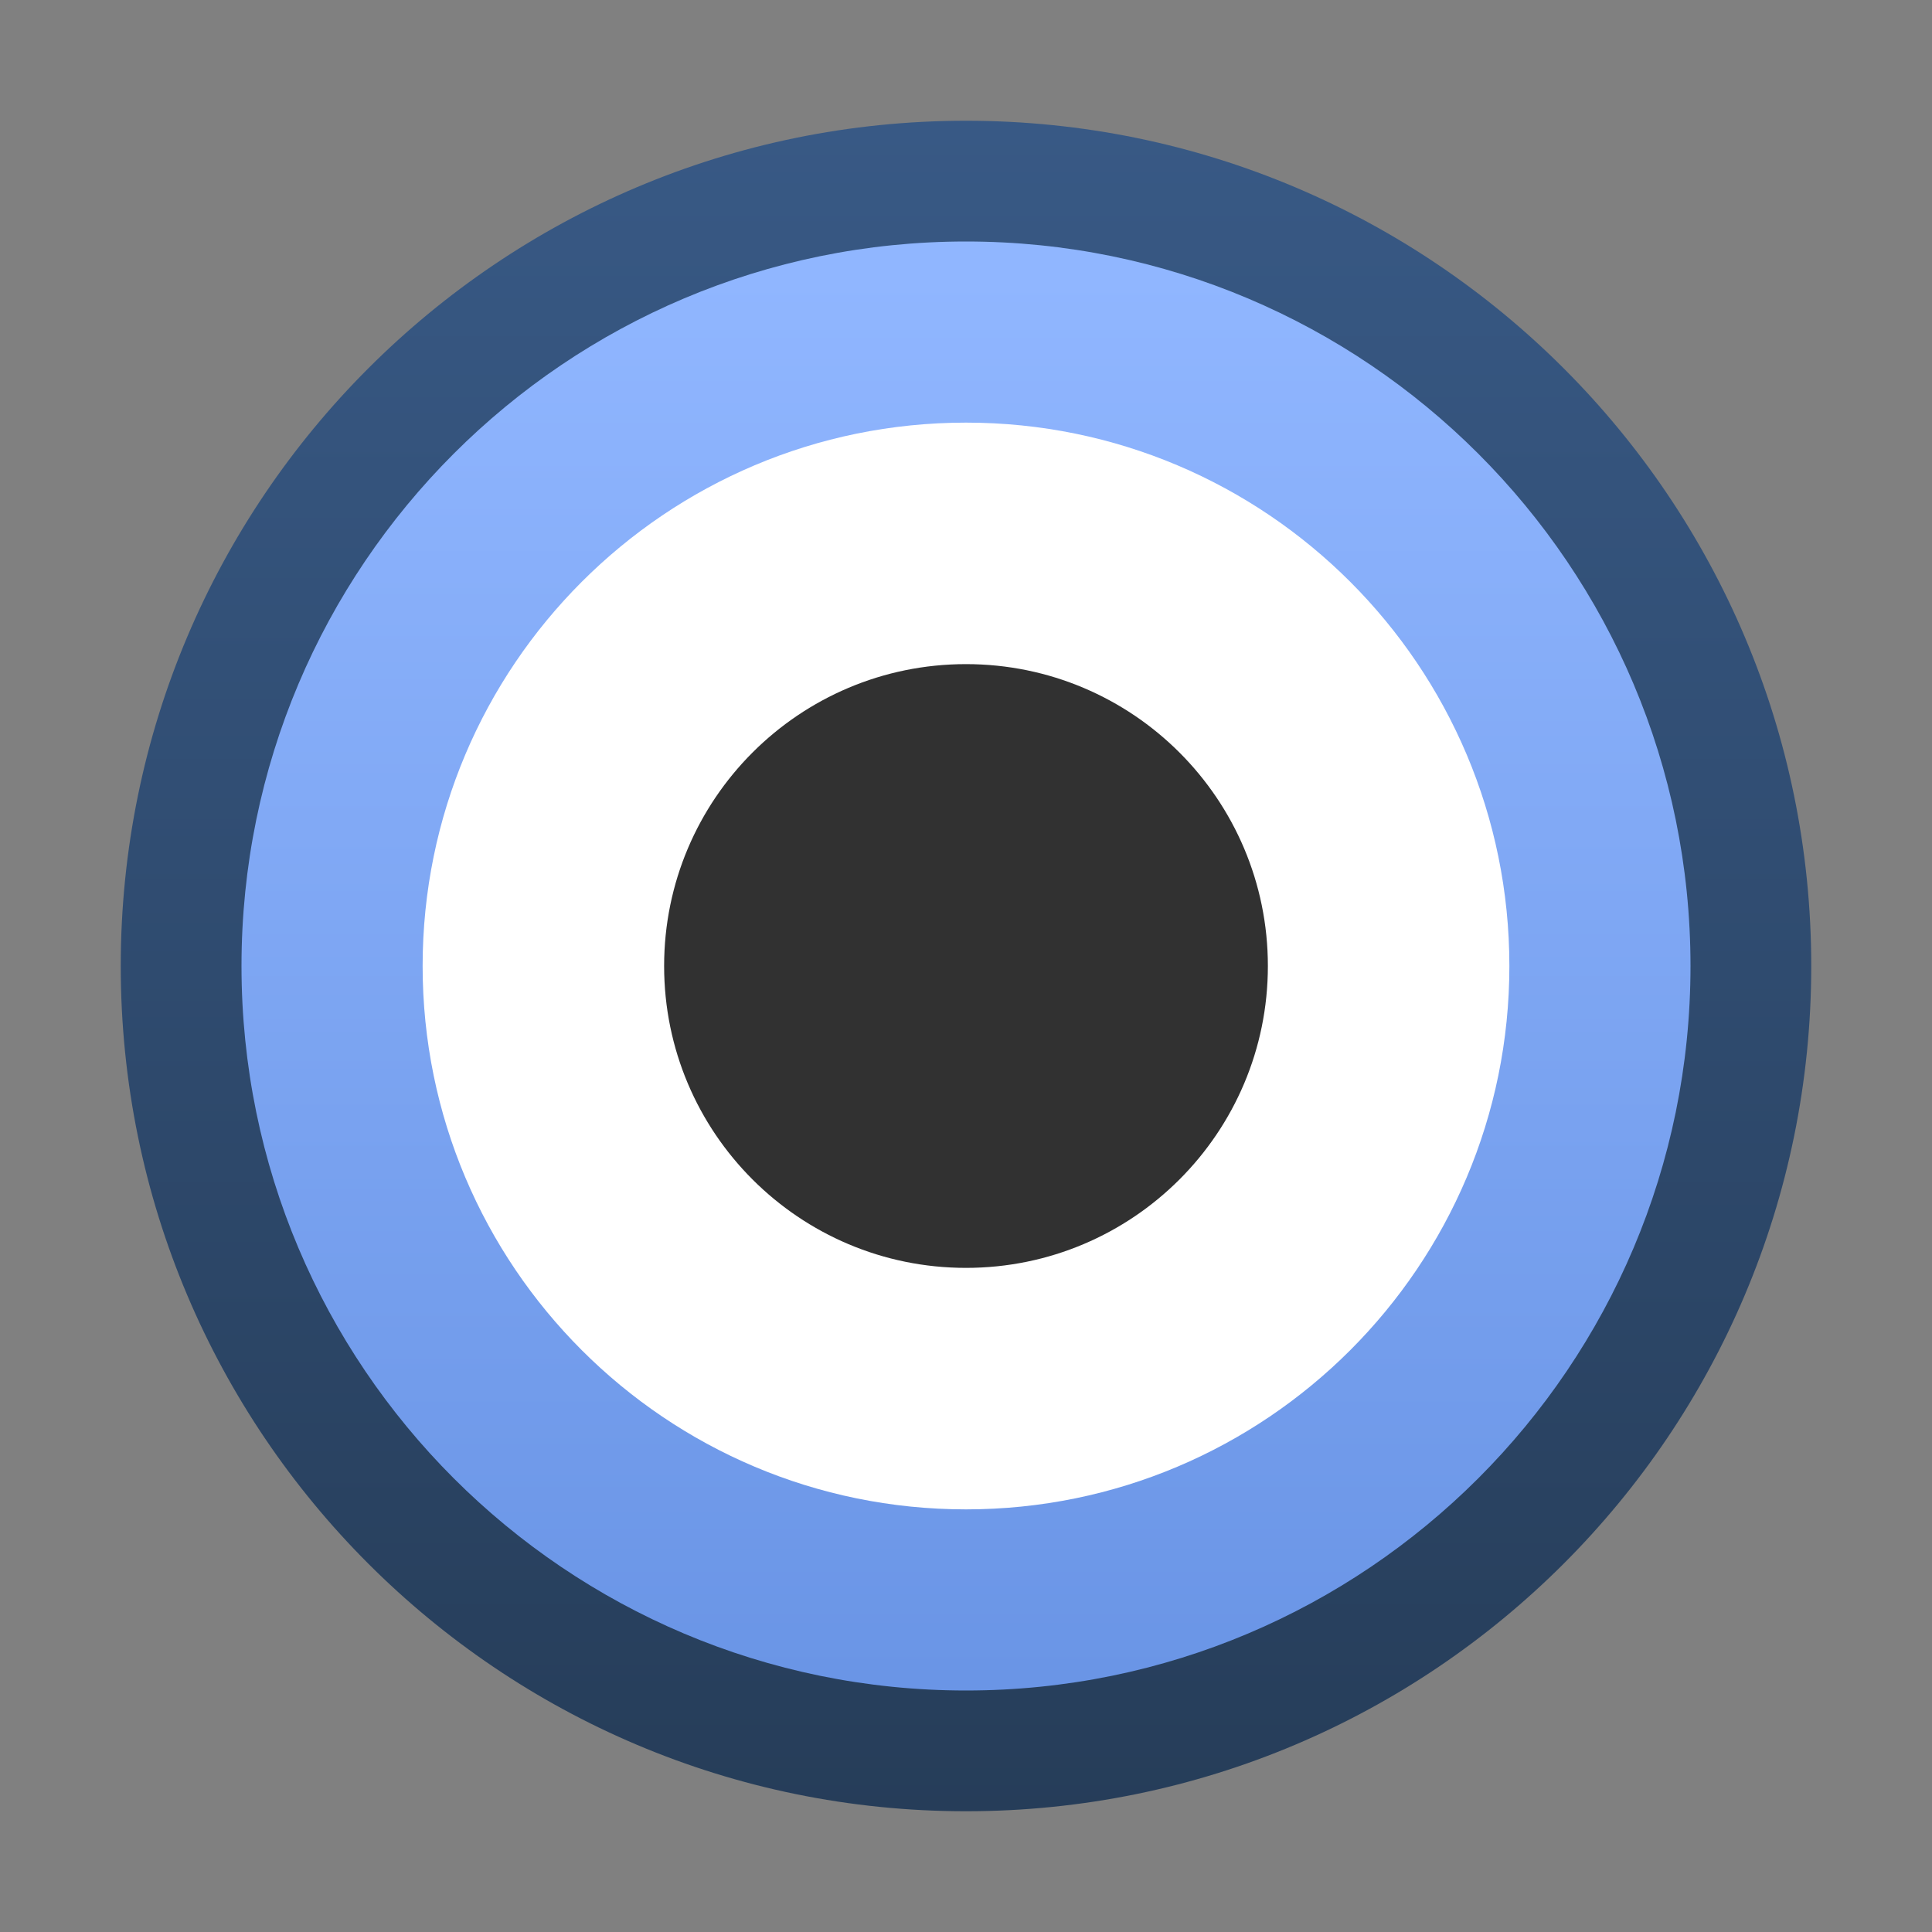 <svg ti:v='1' width='16' height='16' viewBox='0,0,16,16' xmlns='http://www.w3.org/2000/svg' xmlns:ti='urn:schemas-jetbrains-com:tisvg'><rect x="0" y="0" width="16" height="16" fill="#808080" stroke="none"/><g><path fill-rule='evenodd' d='M0,0L16,0L16,16L0,16Z' fill='#FFFFFF' opacity='0'/><linearGradient id='F1' x1='0.5' y1='0.002' x2='0.5' y2='1.003'><stop offset='0' stop-color='#385985'/><stop offset='1' stop-color='#263D59'/></linearGradient><path fill-rule='evenodd' d='M1,8C1,11.866,4.134,15,8,15L8,15C11.866,15,15,11.866,15,8L15,8C15,4.134,11.866,1,8,1L8,1C4.134,1,1,4.134,1,8Z' fill='url(#F1)'/><linearGradient id='F2' x1='0.5' y1='0.022' x2='0.5' y2='0.992'><stop offset='0' stop-color='#90B6FF'/><stop offset='1' stop-color='#6A95E6'/></linearGradient><path fill-rule='evenodd' d='M2,8C2,11.314,4.687,14,8,14L8,14C11.313,14,14,11.314,14,8L14,8C14,4.686,11.313,2,8,2L8,2C4.687,2,2,4.686,2,8Z' fill='url(#F2)'/><path fill-rule='evenodd' d='M12.5,8C12.5,10.485,10.485,12.5,8,12.5C5.515,12.5,3.5,10.485,3.5,8C3.5,5.515,5.515,3.5,8,3.5C10.485,3.5,12.5,5.515,12.5,8Z' fill='#FFFFFF'/><path fill-rule='evenodd' d='M10.5,8C10.5,9.381,9.381,10.5,8,10.5C6.619,10.5,5.5,9.381,5.5,8C5.5,6.619,6.619,5.5,8,5.5C9.381,5.5,10.5,6.619,10.5,8Z' fill='#313131'/></g></svg>